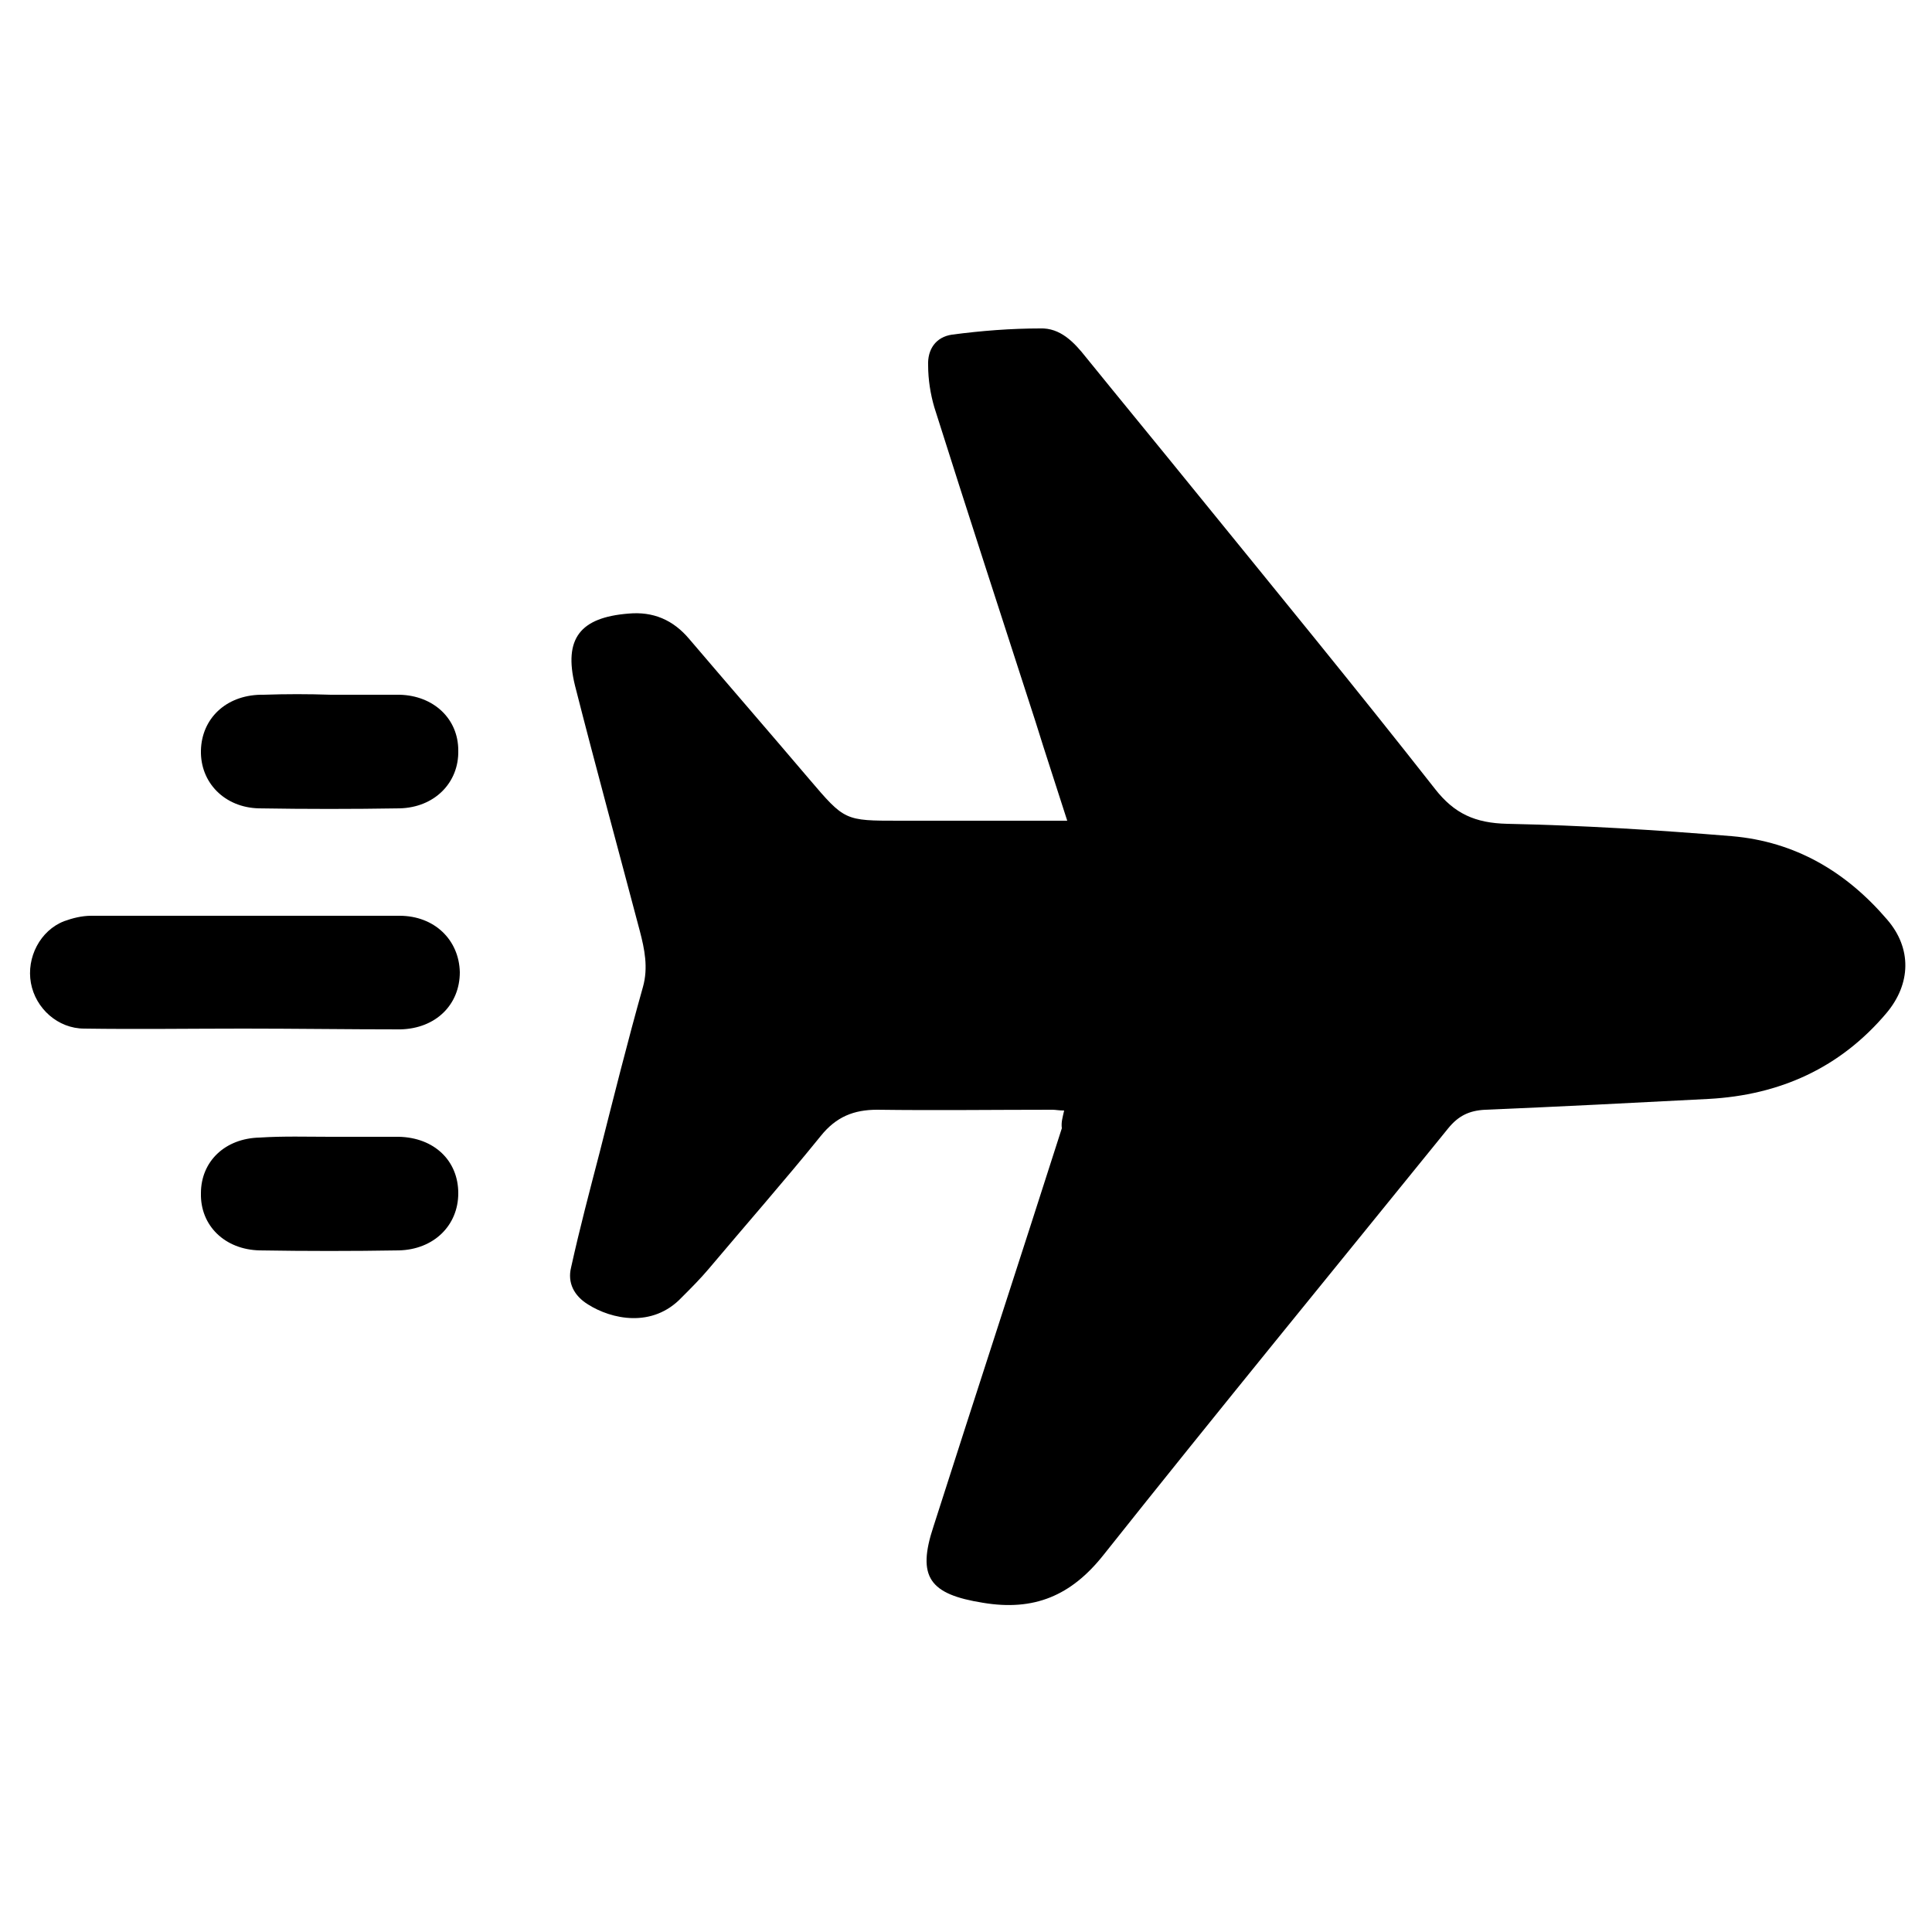 <?xml version="1.0" encoding="utf-8"?>
<!-- Generator: Adobe Illustrator 27.2.0, SVG Export Plug-In . SVG Version: 6.00 Build 0)  -->
<svg version="1.1" id="Слой_1" xmlns="http://www.w3.org/2000/svg" xmlns:xlink="http://www.w3.org/1999/xlink" x="0px"
	 y="0px"
	 viewBox="0 0 250 250" style="enable-background:new 0 0 250 250;" xml:space="preserve">
<g>
	<path d="M137.7,143.7c-0.7,0-1.1-0.1-1.5-0.1c-7.6,0-15.1,0.1-22.7,0c-3,0-5.3,0.9-7.3,3.4c-4.7,5.8-9.7,11.5-14.5,17.2
		c-1.1,1.3-2.3,2.5-3.5,3.7c-3.8,4-9.1,2.8-12.1,0.9c-1.8-1.1-2.7-2.8-2.2-4.8c1.1-5,2.4-9.9,3.7-14.9c1.8-7.1,3.6-14.3,5.6-21.4
		c0.7-2.5,0.2-4.9-0.4-7.2c-2.8-10.6-5.7-21.2-8.4-31.8c-1.5-6.1,0.7-8.8,6.9-9.3c3.2-0.3,5.8,0.8,7.9,3.3
		c5.2,6.1,10.4,12.1,15.5,18.1c4.6,5.4,4.6,5.4,11.6,5.4c6.5,0,13,0,19.5,0c0.7,0,1.4,0,2.3,0c-1.4-4.4-2.8-8.6-4.1-12.8
		c-4.4-13.6-8.8-27.1-13.1-40.7c-0.5-1.7-0.8-3.6-0.8-5.4c-0.1-2.1,1-3.7,3.1-4c3.8-0.5,7.6-0.8,11.4-0.8c2.6-0.1,4.4,1.8,5.9,3.7
		c4.7,5.8,9.4,11.5,14.1,17.3c10.4,12.8,20.9,25.6,31.1,38.6c2.5,3.2,5.2,4.4,9.3,4.5c9.7,0.2,19.4,0.8,29.1,1.6
		c8.2,0.7,14.8,4.6,20.1,10.8c3.2,3.7,3.1,8.3-0.1,12.1c-6,7.1-13.8,10.6-23,11.1c-9.6,0.5-19.3,1-28.9,1.4
		c-2.1,0.1-3.5,0.8-4.8,2.4c-14.9,18.4-29.9,36.7-44.6,55.2c-4.2,5.3-9,7.3-15.6,6.2c-6.9-1.1-8.6-3.3-6.4-9.9
		c5.5-17.2,11.1-34.3,16.6-51.5C137.3,145.2,137.5,144.6,137.7,143.7z"/>
	<path d="M31.5,133.1c-6.9,0-13.7,0.1-20.6,0c-3.4,0-6.3-2.6-6.9-5.9c-0.6-3.3,1.2-6.8,4.3-8c1.1-0.4,2.3-0.7,3.5-0.7
		c13.3,0,26.6,0,39.9,0c4.5,0,7.7,3.1,7.8,7.3c0,4.2-3.1,7.3-7.7,7.4C45,133.2,38.2,133.1,31.5,133.1
		C31.5,133.1,31.5,133.1,31.5,133.1z"/>
	<path d="M42.8,89.9c3,0,5.9,0,8.9,0c4.4,0.1,7.6,3.1,7.6,7.2c0.1,4.2-3.1,7.4-7.6,7.5c-6.1,0.1-12.1,0.1-18.2,0
		c-4.4-0.1-7.6-3.3-7.5-7.5c0.1-4.1,3.2-7.1,7.7-7.2c0.1,0,0.3,0,0.4,0C37,89.8,39.9,89.8,42.8,89.9z"/>
	<path d="M42.7,147.1c3,0,5.9,0,8.9,0c4.6,0.1,7.7,3.1,7.7,7.3c0,4.2-3.2,7.3-7.7,7.4c-6,0.1-12,0.1-18,0c-4.5-0.1-7.7-3.2-7.6-7.4
		c0-4.1,3.1-7.1,7.6-7.2C36.7,147,39.7,147.1,42.7,147.1z"/>
</g>
</svg>
